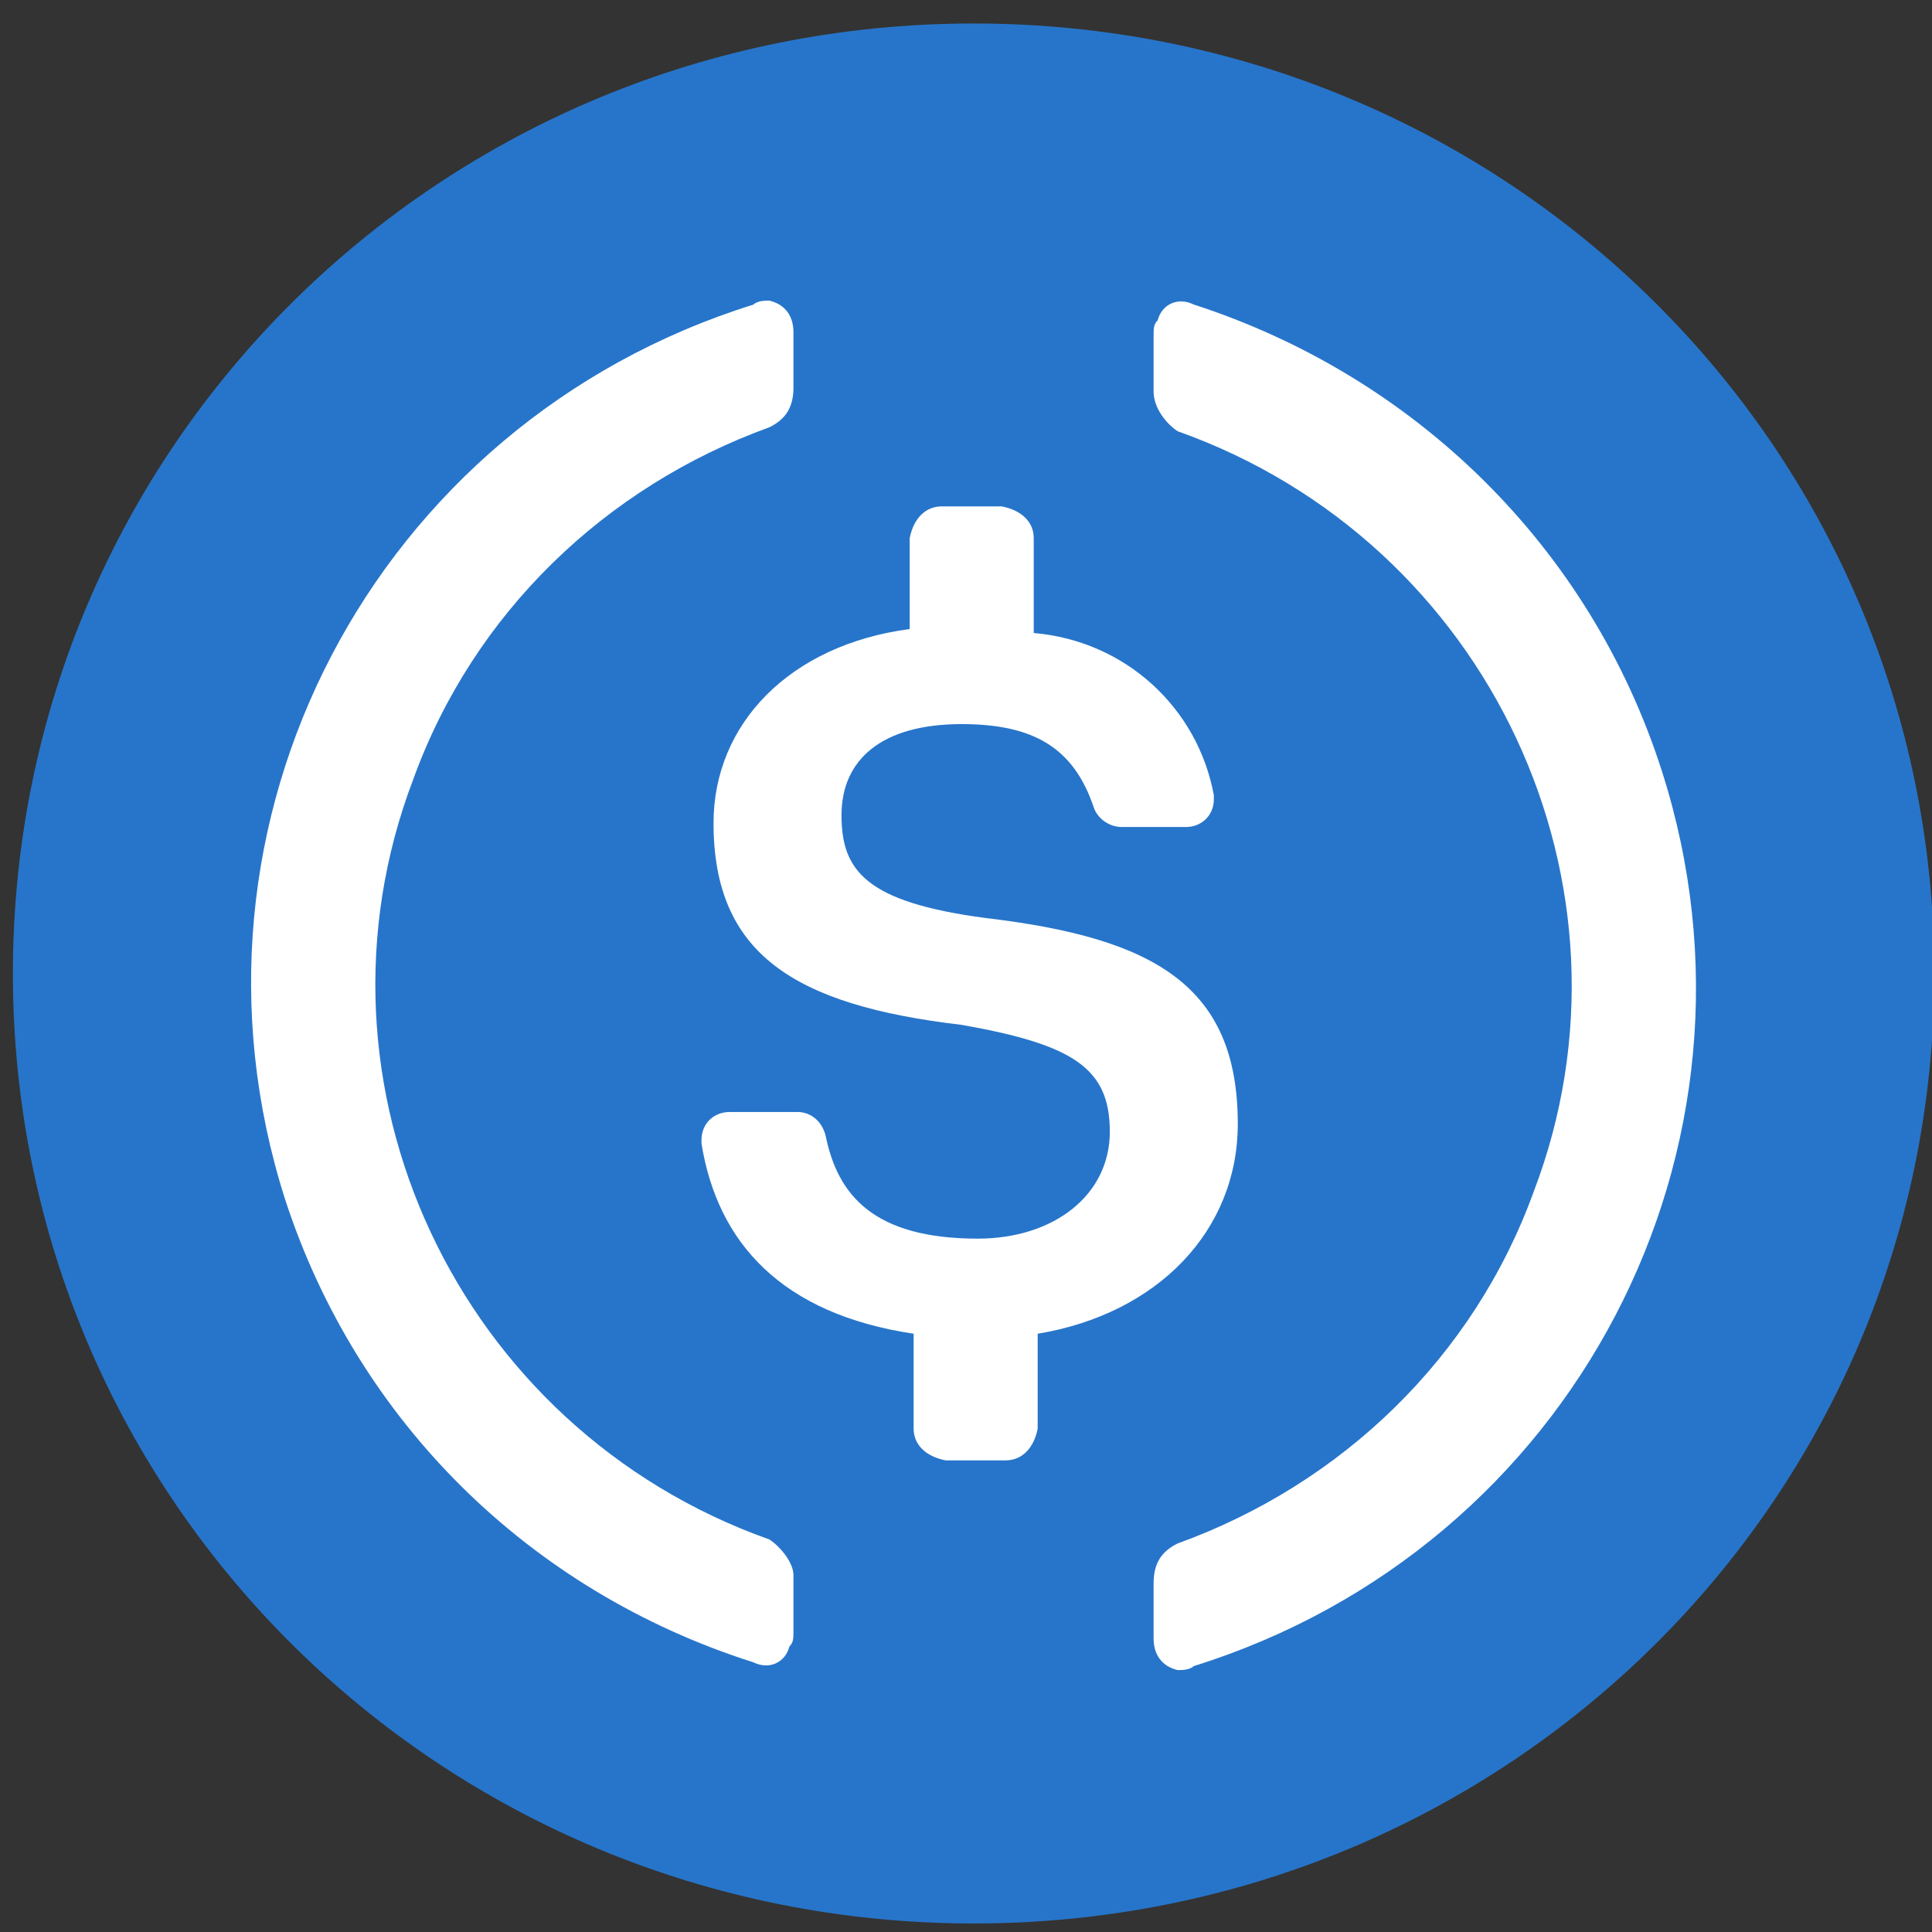 <svg width="68" height="68" viewBox="0 0 68 68" fill="none" xmlns="http://www.w3.org/2000/svg">
<rect x="0" y="0" width="68" height="68" fill="#333333" stroke="none"/>
<g clip-path="url(#clip0_25_7522)">
<path d="M34.268 67.7C53.007 67.7 68.081 52.794 68.081 34.264C68.081 15.733 53.007 0.827 34.268 0.827C15.528 0.827 0.454 15.733 0.454 34.264C0.454 52.794 15.528 67.7 34.268 67.7Z" fill="#2775CA"/>
<path d="M43.566 39.556C43.566 34.681 40.607 33.01 34.69 32.311C30.463 31.752 29.618 30.639 29.618 28.69C29.618 26.74 31.028 25.486 33.845 25.486C36.381 25.486 37.791 26.322 38.494 28.412C38.636 28.83 39.059 29.108 39.481 29.108H41.737C42.301 29.108 42.724 28.69 42.724 28.131V27.991C42.16 24.925 39.623 22.557 36.384 22.28V18.936C36.384 18.378 35.962 17.96 35.258 17.823H33.145C32.58 17.823 32.157 18.241 32.019 18.936V22.14C27.792 22.698 25.114 25.483 25.114 28.967C25.114 33.565 27.931 35.377 33.848 36.072C37.794 36.768 39.062 37.604 39.062 39.834C39.062 42.064 37.091 43.596 34.413 43.596C30.751 43.596 29.483 42.064 29.06 39.974C28.918 39.416 28.495 39.139 28.073 39.139H25.679C25.114 39.139 24.691 39.556 24.691 40.115V40.255C25.256 43.739 27.508 46.247 32.157 46.943V50.286C32.157 50.844 32.58 51.263 33.283 51.4H35.397C35.962 51.4 36.384 50.982 36.523 50.286V46.943C40.746 46.244 43.566 43.318 43.566 39.556Z" fill="white"/>
<path d="M27.081 54.185C16.092 50.283 10.455 38.162 14.543 27.436C16.657 21.585 21.306 17.128 27.081 15.038C27.646 14.76 27.927 14.342 27.927 13.643V11.694C27.927 11.136 27.646 10.718 27.081 10.581C26.939 10.581 26.659 10.581 26.517 10.721C13.133 14.901 5.806 28.971 10.033 42.208C12.569 50.009 18.628 56.001 26.517 58.508C27.081 58.786 27.643 58.508 27.785 57.95C27.927 57.809 27.927 57.672 27.927 57.391V55.442C27.927 55.021 27.504 54.466 27.081 54.185ZM42.014 10.718C41.449 10.44 40.888 10.718 40.745 11.276C40.603 11.417 40.603 11.554 40.603 11.835V13.784C40.603 14.342 41.026 14.897 41.449 15.178C52.438 19.08 58.075 31.201 53.987 41.927C51.873 47.779 47.224 52.236 41.449 54.325C40.884 54.603 40.603 55.021 40.603 55.72V57.669C40.603 58.227 40.884 58.645 41.449 58.782C41.591 58.782 41.871 58.782 42.014 58.642C55.397 54.462 62.724 40.392 58.498 27.155C55.962 19.217 49.764 13.226 42.014 10.718Z" fill="white"/>
</g>
<defs>
<clipPath id="clip0_25_7522">
<rect width="68" height="68" fill="white"/>
</clipPath>
</defs>
</svg>
